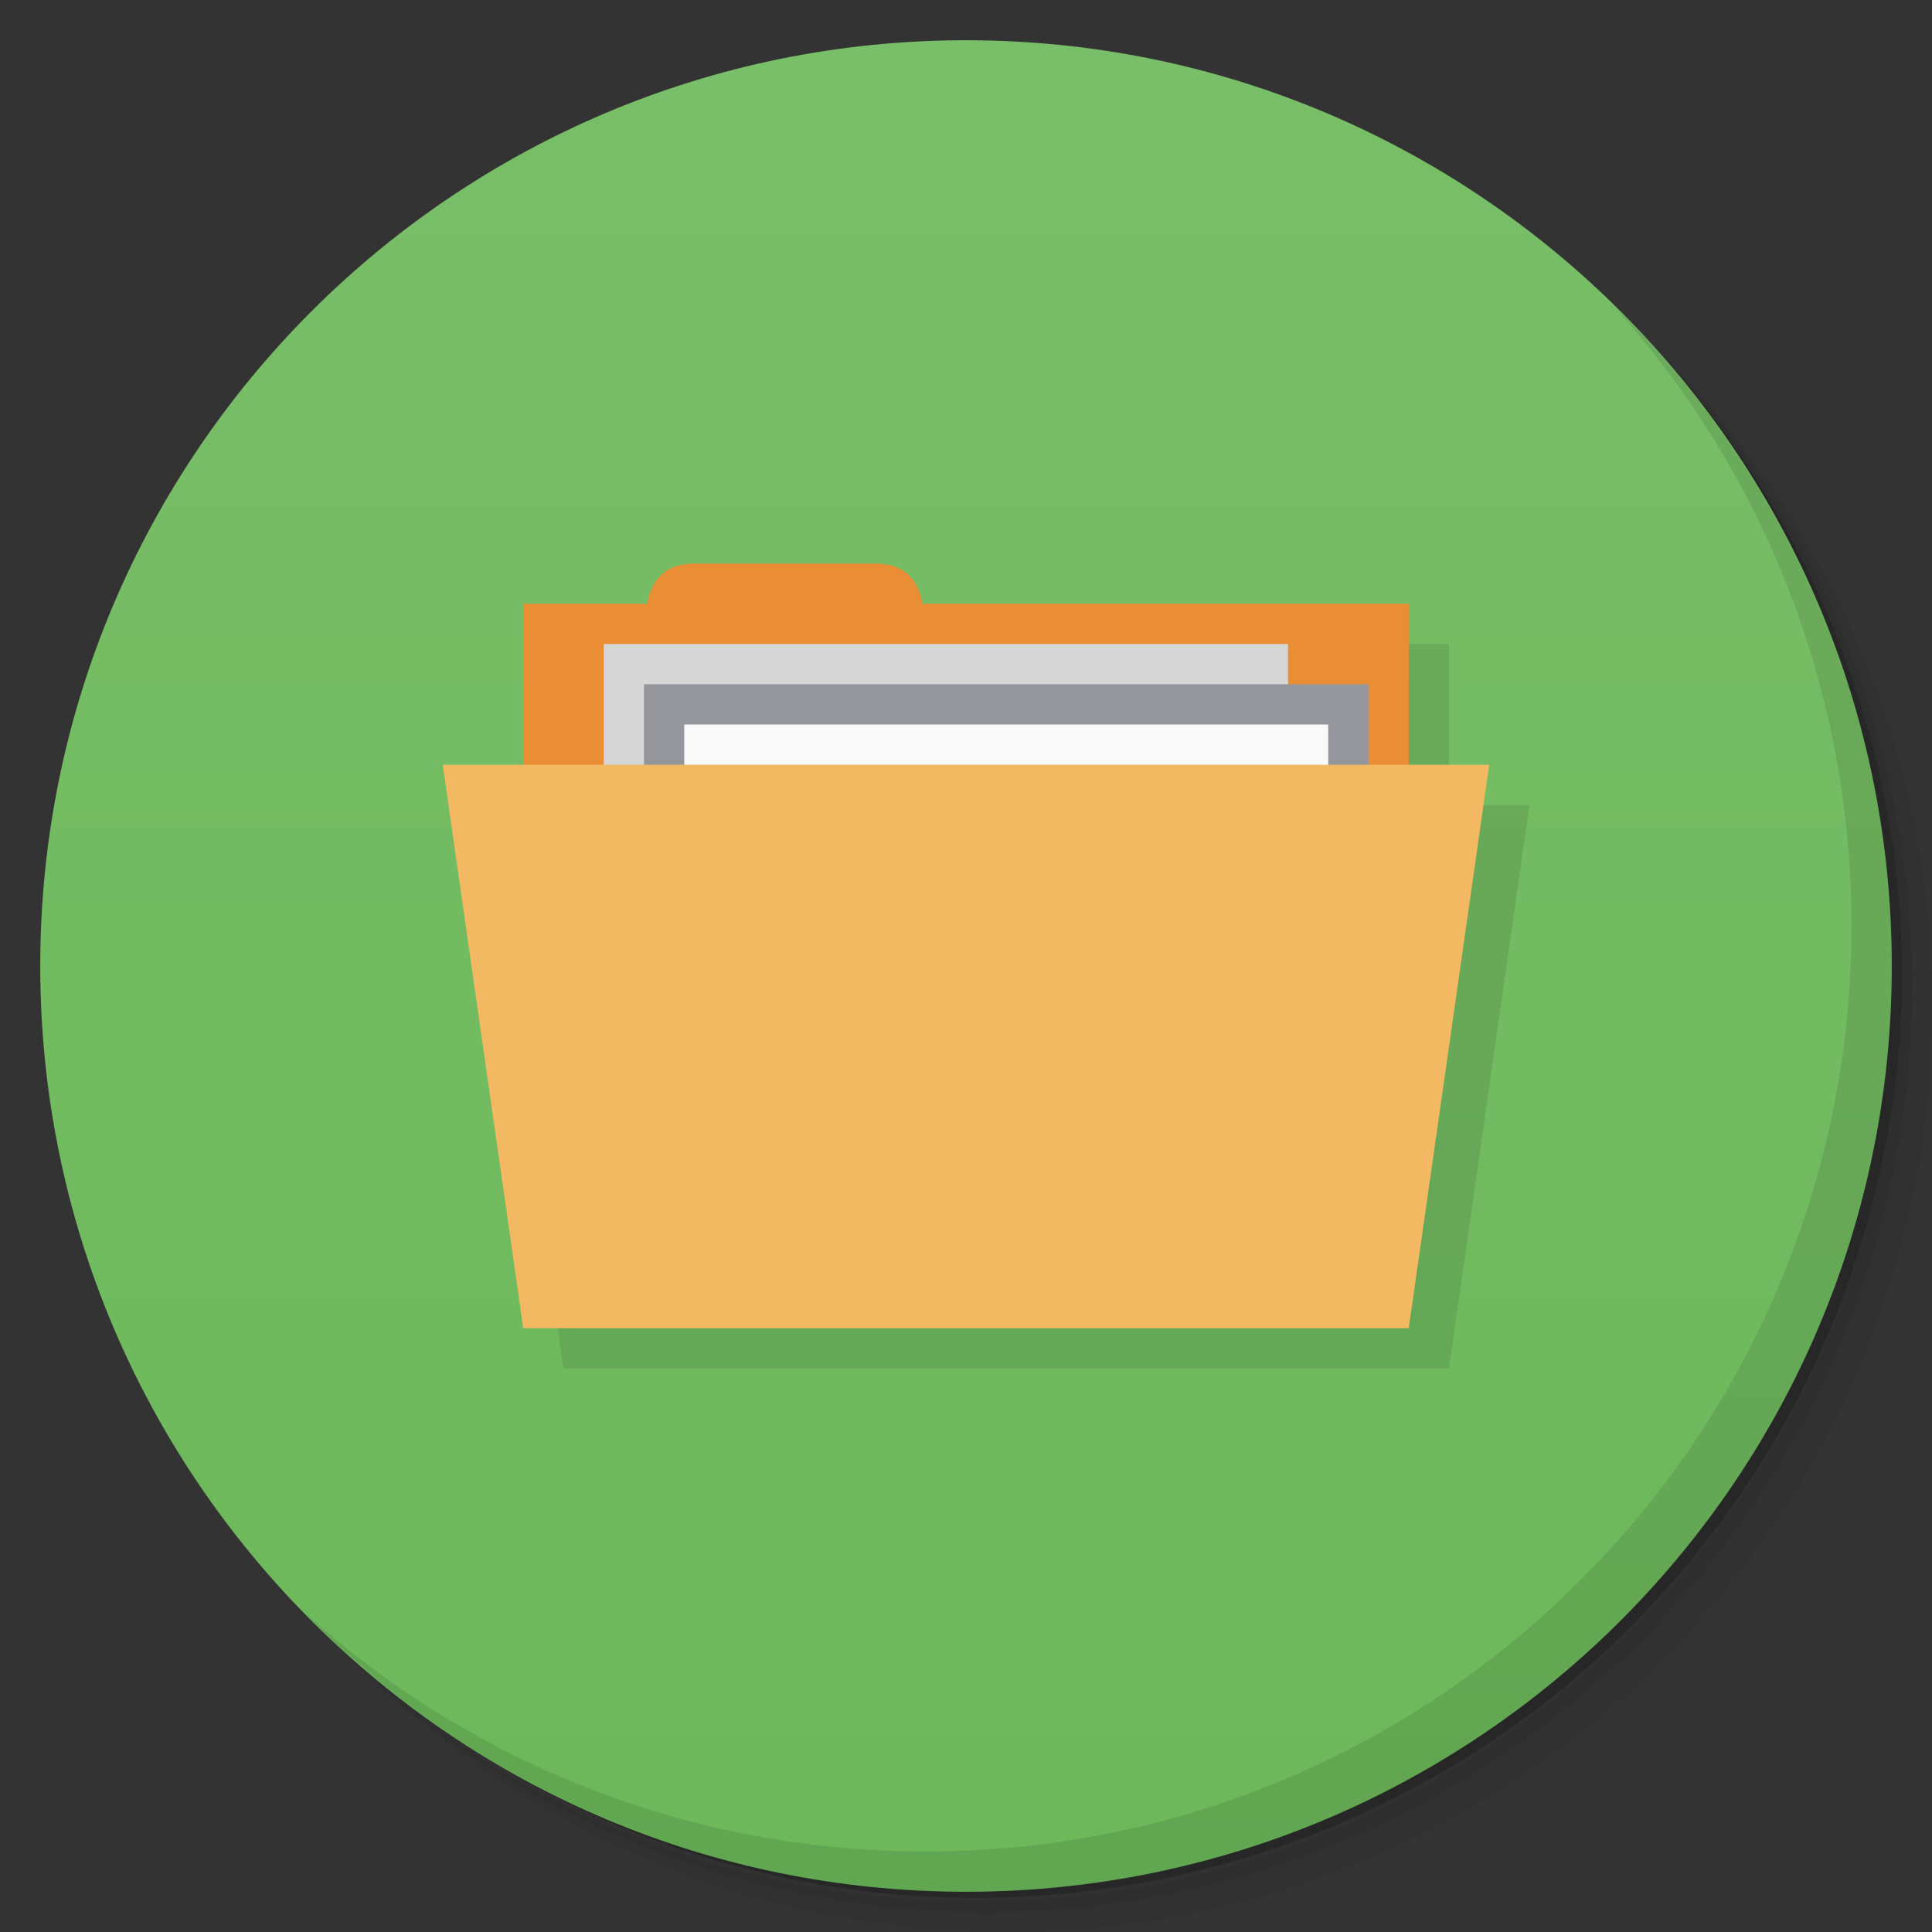 <?xml version="1.0" encoding="UTF-8" standalone="no"?>
<svg
   xmlns:dc="http://purl.org/dc/elements/1.1/"
   xmlns:cc="http://creativecommons.org/ns#"
   xmlns:rdf="http://www.w3.org/1999/02/22-rdf-syntax-ns#"
   xmlns:svg="http://www.w3.org/2000/svg"
   xmlns="http://www.w3.org/2000/svg"
   xmlns:sodipodi="http://sodipodi.sourceforge.net/DTD/sodipodi-0.dtd"
   xmlns:inkscape="http://www.inkscape.org/namespaces/inkscape"
   viewBox="0 0 48 48"
   id="svg2"
   version="1.1"
   inkscape:version="0.48.5 r10040"
   width="100%"
   height="100%"
   sodipodi:docname="nemo.svg">
  <rect x="0" y="0" width="48" height="48" fill="#333333" stroke="none"/>
  <sodipodi:namedview
     pagecolor="#ffffff"
     bordercolor="#666666"
     borderopacity="1"
     objecttolerance="10"
     gridtolerance="10"
     guidetolerance="10"
     inkscape:pageopacity="0"
     inkscape:pageshadow="2"
     inkscape:window-width="640"
     inkscape:window-height="480"
     id="namedview63"
     showgrid="false"
     inkscape:zoom="4.9166667"
     inkscape:cx="24"
     inkscape:cy="24"
     inkscape:window-x="294"
     inkscape:window-y="281"
     inkscape:window-maximized="0"
     inkscape:current-layer="svg2" />
  <defs
     id="defs4">
    <linearGradient
       id="linearGradient3764"
       x1="1"
       x2="47"
       gradientUnits="userSpaceOnUse"
       gradientTransform="matrix(0,-1,1,0,-1.5e-6,48)">
      <stop
         stop-color="#6cb85a"
         stop-opacity="1"
         id="stop7" />
      <stop
         offset="1"
         stop-color="#79be68"
         stop-opacity="1"
         id="stop9" />
    </linearGradient>
    <clipPath
       id="clipPath-611407164">
      <g
         transform="translate(0,-1004.362)"
         id="g12">
        <path
           d="m -24 13 c 0 1.105 -0.672 2 -1.5 2 -0.828 0 -1.5 -0.895 -1.5 -2 0 -1.105 0.672 -2 1.5 -2 0.828 0 1.5 0.895 1.5 2 z"
           transform="matrix(15.333,0,0,11.5,415,878.862)"
           fill="#1890d0"
           id="path14" />
      </g>
    </clipPath>
    <clipPath
       id="clipPath-624085514">
      <g
         transform="translate(0,-1004.362)"
         id="g17">
        <path
           d="m -24 13 c 0 1.105 -0.672 2 -1.5 2 -0.828 0 -1.5 -0.895 -1.5 -2 0 -1.105 0.672 -2 1.5 -2 0.828 0 1.5 0.895 1.5 2 z"
           transform="matrix(15.333,0,0,11.5,415,878.862)"
           fill="#1890d0"
           id="path19" />
      </g>
    </clipPath>
    <clipPath
       id="clipPath-428684738">
      <g
         transform="translate(0,-1004.362)"
         id="g12-9">
        <path
           style="fill:#1890d0"
           inkscape:connector-curvature="0"
           d="m -24,13 c 0,1.105 -0.672,2 -1.5,2 -0.828,0 -1.5,-0.895 -1.5,-2 0,-1.105 0.672,-2 1.5,-2 0.828,0 1.5,0.895 1.5,2 z"
           transform="matrix(15.333,0,0,11.5,415,878.862)"
           id="path14-9" />
      </g>
    </clipPath>
  </defs>
  <g
     id="g21">
    <path
       d="m 36.31 5 c 5.859 4.062 9.688 10.831 9.688 18.5 c 0 12.426 -10.07 22.5 -22.5 22.5 c -7.669 0 -14.438 -3.828 -18.5 -9.688 c 1.037 1.822 2.306 3.499 3.781 4.969 c 4.085 3.712 9.514 5.969 15.469 5.969 c 12.703 0 23 -10.298 23 -23 c 0 -5.954 -2.256 -11.384 -5.969 -15.469 c -1.469 -1.475 -3.147 -2.744 -4.969 -3.781 z m 4.969 3.781 c 3.854 4.113 6.219 9.637 6.219 15.719 c 0 12.703 -10.297 23 -23 23 c -6.081 0 -11.606 -2.364 -15.719 -6.219 c 4.16 4.144 9.883 6.719 16.219 6.719 c 12.703 0 23 -10.298 23 -23 c 0 -6.335 -2.575 -12.06 -6.719 -16.219 z"
       opacity="0.05"
       id="path23" />
    <path
       d="m 41.28 8.781 c 3.712 4.085 5.969 9.514 5.969 15.469 c 0 12.703 -10.297 23 -23 23 c -5.954 0 -11.384 -2.256 -15.469 -5.969 c 4.113 3.854 9.637 6.219 15.719 6.219 c 12.703 0 23 -10.298 23 -23 c 0 -6.081 -2.364 -11.606 -6.219 -15.719 z"
       opacity="0.1"
       id="path25" />
    <path
       d="m 31.25 2.375 c 8.615 3.154 14.75 11.417 14.75 21.13 c 0 12.426 -10.07 22.5 -22.5 22.5 c -9.708 0 -17.971 -6.135 -21.12 -14.75 a 23 23 0 0 0 44.875 -7 a 23 23 0 0 0 -16 -21.875 z"
       opacity="0.2"
       id="path27" />
  </g>
  <g
     id="g29">
    <path
       d="m 24 1 c 12.703 0 23 10.297 23 23 c 0 12.703 -10.297 23 -23 23 -12.703 0 -23 -10.297 -23 -23 0 -12.703 10.297 -23 23 -23 z"
       fill="url(#linearGradient3764)"
       fill-opacity="1"
       id="path31" />
  </g>
  <g
     id="g33" />
  <g
     id="g59">
    <path
       d="m 40.03 7.531 c 3.712 4.084 5.969 9.514 5.969 15.469 0 12.703 -10.297 23 -23 23 c -5.954 0 -11.384 -2.256 -15.469 -5.969 4.178 4.291 10.01 6.969 16.469 6.969 c 12.703 0 23 -10.298 23 -23 0 -6.462 -2.677 -12.291 -6.969 -16.469 z"
       opacity="0.1"
       id="path61" />
  </g>
  <g
     id="g35">
    <g
       clip-path="url(#clipPath-428684738)"
       id="g37">
      <g
         transform="translate(1,1)"
         id="g39">
        <g
           style="opacity:0.1"
           id="g41">
          <!-- color: #7373a1 -->
          <g
             id="g43">
            <path
               style="fill:#000000;fill-opacity:1;fill-rule:nonzero;stroke:none"
               inkscape:connector-curvature="0"
               d="m 13,15 22,0 0,9 -22,0 m 0,-9"
               id="path45" />
            <path
               style="fill:#000000;fill-opacity:1;fill-rule:nonzero;stroke:none"
               inkscape:connector-curvature="0"
               d="M 16,16.25 C 16,15.125 16,14 17.273,14 l 4.453,0 c 1.273,0 1.273,1.121 1.273,2.25 m -7,0"
               id="path47" />
            <path
               style="fill:#000000;fill-opacity:1;fill-rule:nonzero;stroke:none"
               inkscape:connector-curvature="0"
               d="m 15,16 17,0 0,12 -17,0 m 0,-12"
               id="path49" />
            <path
               style="fill:#000000;fill-opacity:1;fill-rule:nonzero;stroke:none"
               inkscape:connector-curvature="0"
               d="m 16,17 18,0 0,4 -18,0 m 0,-4"
               id="path51" />
            <path
               style="fill:#000000;fill-opacity:1;fill-rule:nonzero;stroke:none"
               inkscape:connector-curvature="0"
               d="m 17,18 16,0 0,12 -16,0 m 0,-12"
               id="path53" />
            <path
               style="fill:#000000;fill-opacity:1;fill-rule:nonzero;stroke:none"
               inkscape:connector-curvature="0"
               d="m 11,19 26,0 -2,14 -22,0 M 11,19"
               id="path55" />
            <path
               style="fill:#000000;fill-opacity:1;fill-rule:nonzero;stroke:none"
               inkscape:connector-curvature="0"
               d="m 20.523,21 c -0.516,0 -1.016,0.07 -1.492,0.191 0,-0.008 0,-0.012 0,-0.02 -0.531,0.137 -0.934,0.32 -1.012,0.355 0,0.012 0,0.023 0,0.035 -0.004,0 -0.012,0.004 -0.02,0.008 0.055,0.434 0.133,0.863 0.172,1.059 0.422,1.785 1.641,3.258 3.254,4.04 -0.008,0.121 -0.02,0.238 -0.02,0.363 0,1.648 0.664,3.141 1.73,4.23 -0.008,0.004 0.008,0.008 0,0.012 0.309,0.289 0.727,0.625 0.813,0.691 0.023,0.012 0.059,0.023 0.07,0.039 0.355,-0.313 0.672,-0.652 0.754,-0.742 1.066,-1.09 1.73,-2.582 1.73,-4.23 0,-0.113 -0.02,-0.223 -0.023,-0.336 1.641,-0.758 2.879,-2.23 3.32,-4.02 -0.008,-0.004 0.004,-0.008 0,-0.012 0.109,-0.48 0.188,-1 0.188,-1.055 -0.008,-0.004 -0.02,-0.008 -0.027,-0.012 0,-0.027 0,0.004 0,-0.023 -0.227,-0.102 -0.742,-0.277 -1.016,-0.367 0,0.02 0,-0.008 0,0.012 -0.496,-0.133 -1.02,-0.215 -1.551,-0.215 -1.285,0 -2.473,0.414 -3.449,1.105 -0.375,0.285 -0.645,0.527 -0.816,0.691 -0.02,0.02 -0.031,0.043 -0.051,0.063 -0.563,0.586 -1,1.285 -1.293,2.059 0.316,0.188 0.629,0.344 0.91,0.477 0.234,-0.68 0.621,-1.293 1.109,-1.809 0.004,-0.008 0.02,-0.027 0.031,-0.039 0.023,-0.027 0.047,-0.059 0.082,-0.09 0.008,-0.012 0.02,-0.012 0.031,-0.023 0.348,-0.305 0.621,-0.504 0.824,-0.637 0.102,-0.063 0.207,-0.125 0.313,-0.18 0.691,-0.367 1.469,-0.578 2.309,-0.578 0.5,0 0.988,0.074 1.445,0.215 -0.305,1.461 -1.238,2.68 -2.516,3.363 -0.199,-0.844 -0.57,-1.629 -1.086,-2.293 -0.43,0.301 -0.797,0.605 -0.824,0.629 0.422,0.539 0.734,1.168 0.906,1.855 0,0 0.02,0.07 0.051,0.203 0.012,0.063 0.023,0.102 0.047,0.227 0.063,0.313 0.055,0.672 0.051,0.816 0,0.027 0,0.102 0,0.102 l -0.012,0.016 c -0.039,1.352 -0.609,2.563 -1.512,3.438 -0.934,-0.902 -1.52,-2.168 -1.523,-3.578 0.5,0.137 1.023,0.215 1.563,0.215 0.293,0 0.586,-0.031 0.867,-0.074 0.016,-0.102 0.023,-0.219 0.031,-0.395 0.012,-0.313 -0.027,-0.527 -0.059,-0.648 -0.273,0.047 -0.555,0.07 -0.836,0.07 -0.504,0 -0.992,-0.074 -1.453,-0.211 -0.363,-0.074 -0.707,-0.254 -0.957,-0.41 -0.141,-0.086 -0.234,-0.148 -0.285,-0.18 -1.098,-0.711 -1.906,-1.832 -2.176,-3.164 0.441,-0.129 0.906,-0.203 1.391,-0.203 0.707,0 1.371,0.148 1.977,0.418 0.297,-0.281 0.656,-0.563 0.859,-0.719 -0.844,-0.461 -1.809,-0.73 -2.836,-0.73 m 0.008,0.004"
               id="path57" />
          </g>
        </g>
      </g>
    </g>
  </g>
  <path
     style="fill:#ea8e36;fill-opacity:1;fill-rule:nonzero;stroke:none"
     inkscape:connector-curvature="0"
     id="path65"
     d="m 13,15 22,0 0,9 -22,0 m 0,-9" />
  <path
     style="fill:#ea8e36;fill-opacity:1;fill-rule:nonzero;stroke:none"
     inkscape:connector-curvature="0"
     id="path67"
     d="M 16,16.25 C 16,15.125 16,14 17.273,14 l 4.453,0 c 1.273,0 1.273,1.121 1.273,2.25 m -7,0" />
  <path
     style="fill:#d6d6d7;fill-opacity:1;fill-rule:nonzero;stroke:none"
     inkscape:connector-curvature="0"
     id="path69"
     d="m 15,16 17,0 0,12 -17,0 m 0,-12" />
  <path
     style="fill:#95959c;fill-opacity:1;fill-rule:nonzero;stroke:none"
     inkscape:connector-curvature="0"
     id="path71"
     d="m 16,17 18,0 0,4 -18,0 m 0,-4" />
  <path
     style="fill:#f9f9f9;fill-opacity:1;fill-rule:nonzero;stroke:none"
     inkscape:connector-curvature="0"
     id="path73"
     d="m 17,18 16,0 0,12 -16,0 m 0,-12" />
  <path
     style="fill:#f2b962;fill-opacity:1;fill-rule:nonzero;stroke:none"
     inkscape:connector-curvature="0"
     id="path75"
     d="m 11,19 26,0 -2,14 -22,0 M 11,19" />
</svg>

